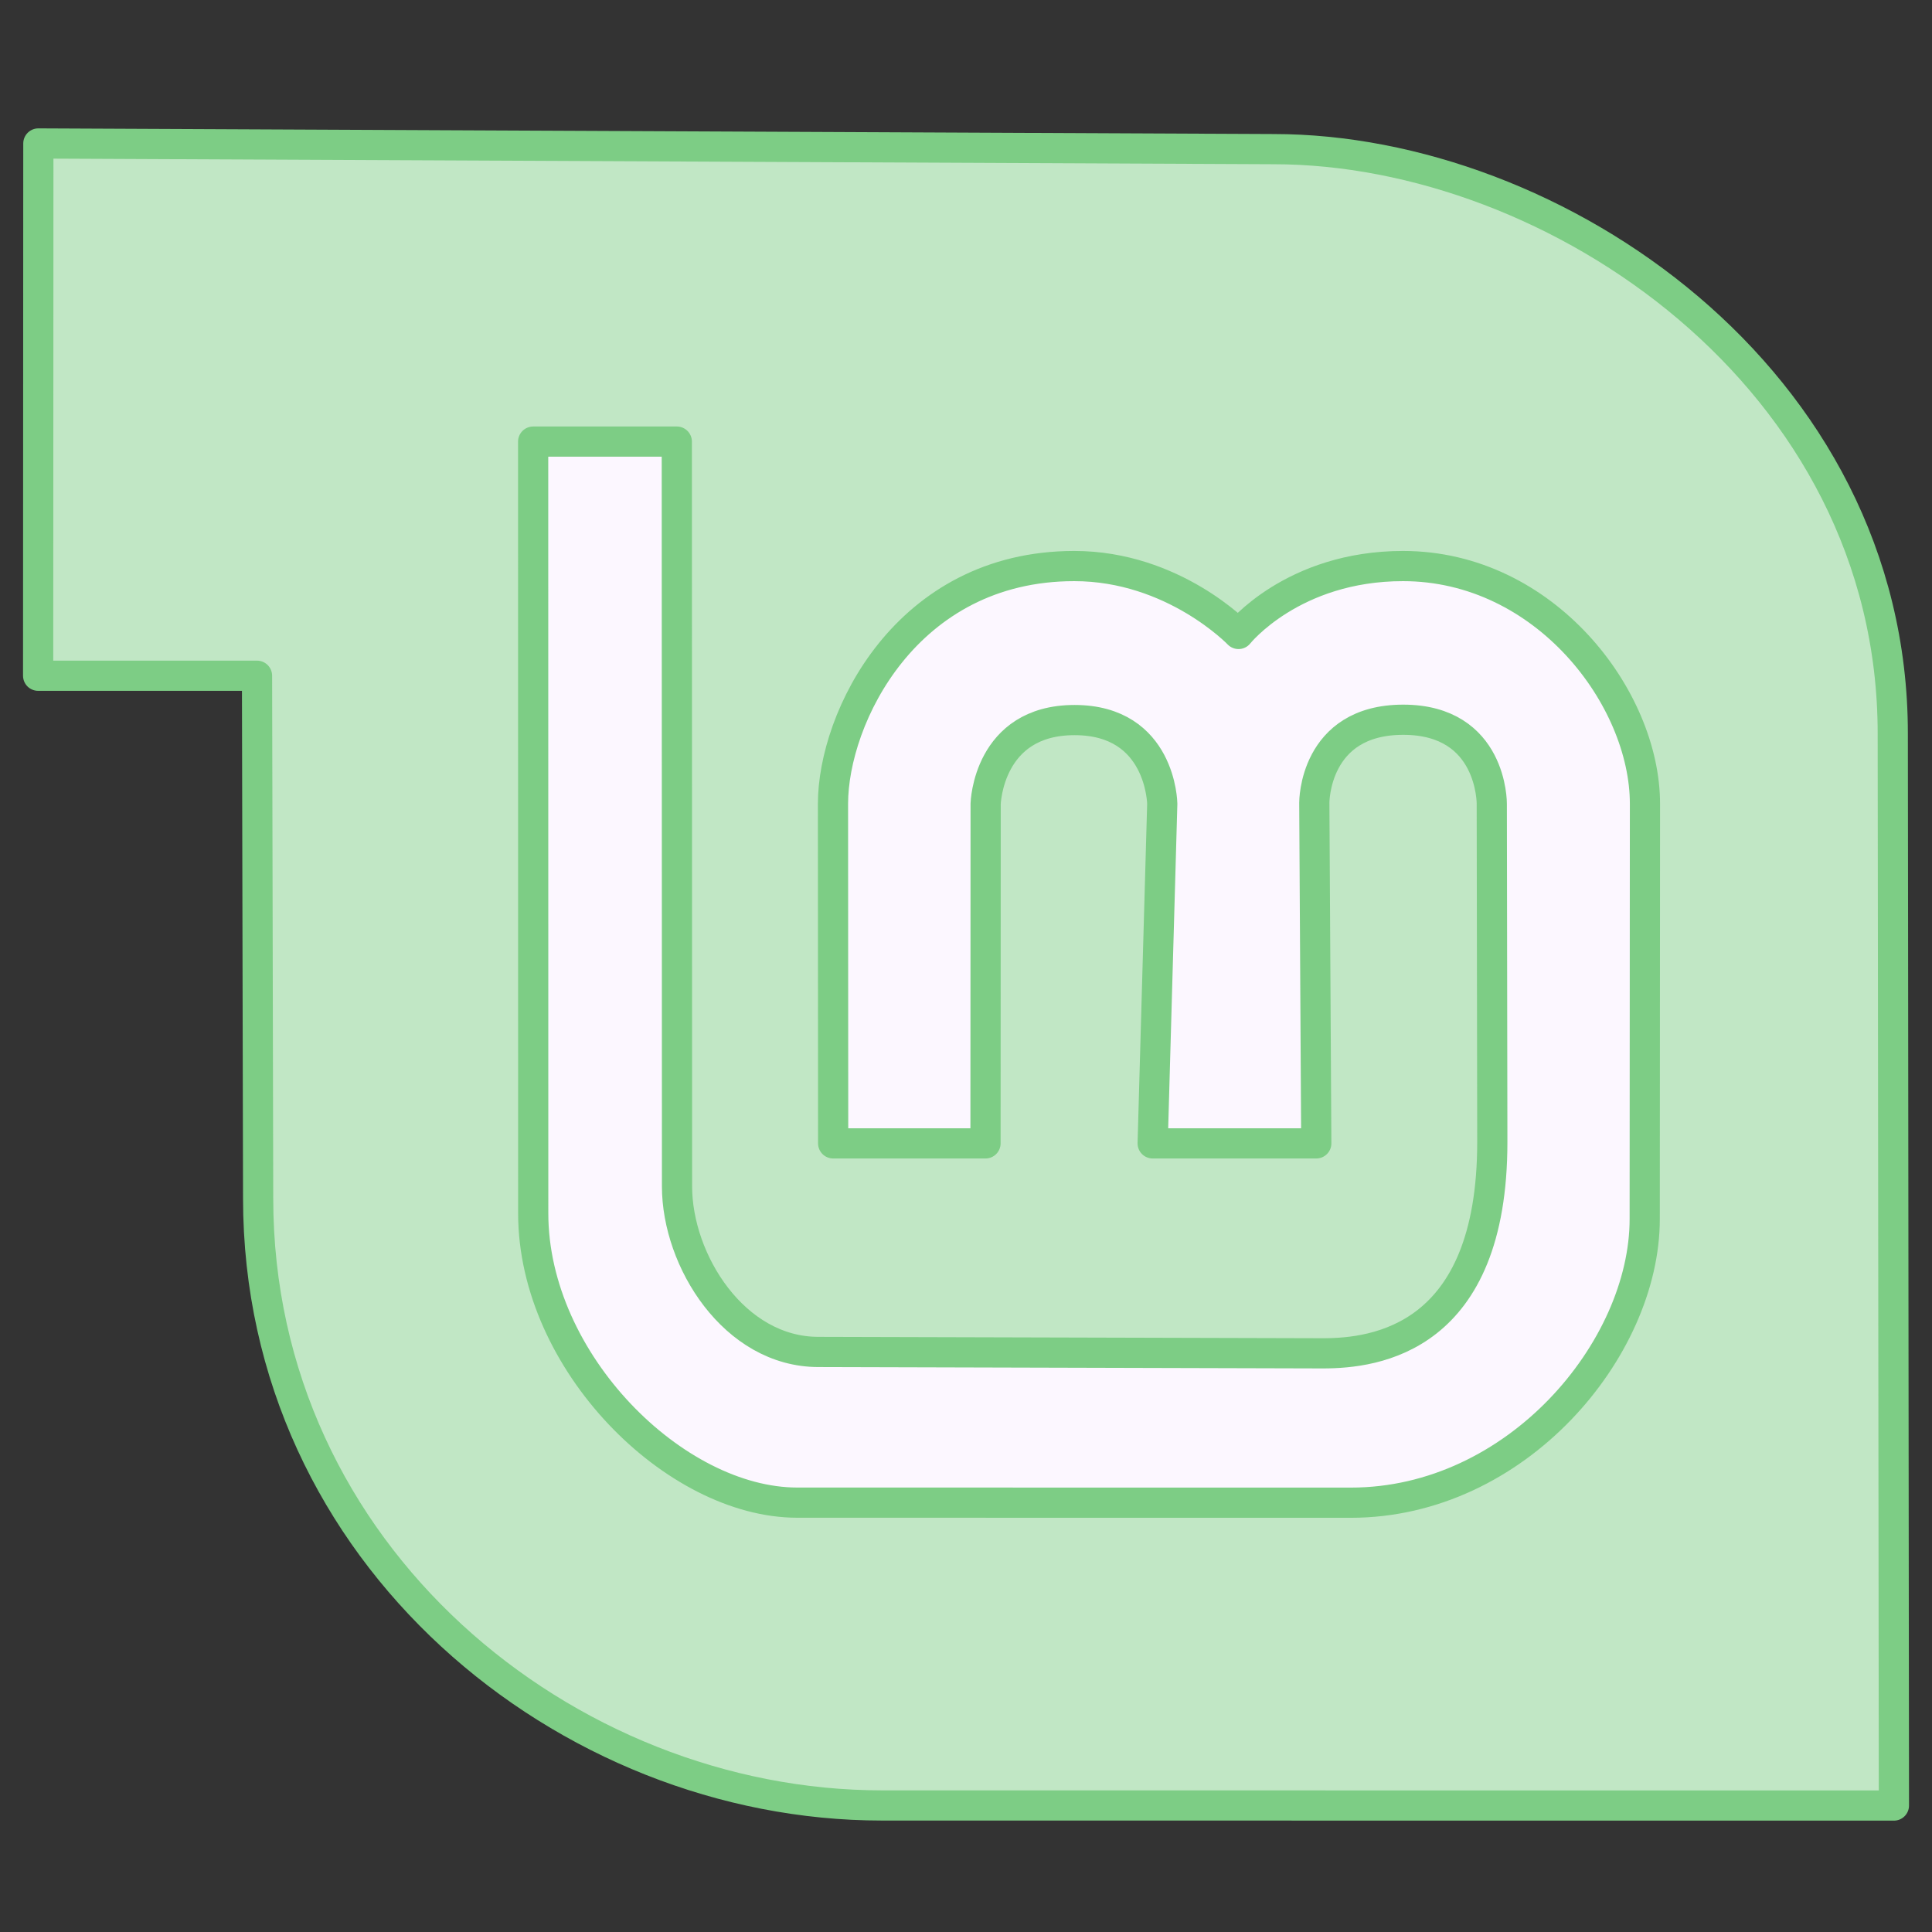 <?xml version="1.0" encoding="UTF-8" standalone="no"?>
<!-- Created with Inkscape (http://www.inkscape.org/) -->

<svg
   width="512"
   height="512"
   viewBox="0 0 135.467 135.467"
   version="1.1"
   id="svg5"
   xml:space="preserve"
   inkscape:version="1.2.2 (b0a8486541, 2022-12-01)"
   sodipodi:docname="os_linuxmint.svg"
   inkscape:export-filename="../../icons/256-96/os_linuxmint.png"
   inkscape:export-xdpi="48"
   inkscape:export-ydpi="48"
   xmlns:inkscape="http://www.inkscape.org/namespaces/inkscape"
   xmlns:sodipodi="http://sodipodi.sourceforge.net/DTD/sodipodi-0.dtd"
   xmlns="http://www.w3.org/2000/svg"
   xmlns:svg="http://www.w3.org/2000/svg"><rect x="0" y="0" width="135.467" height="135.467" fill="#333333" stroke="none"/><sodipodi:namedview
     id="namedview7"
     pagecolor="#ffffff"
     bordercolor="#000000"
     borderopacity="0.25"
     inkscape:showpageshadow="2"
     inkscape:pageopacity="0.0"
     inkscape:pagecheckerboard="0"
     inkscape:deskcolor="#d1d1d1"
     inkscape:document-units="px"
     showgrid="false"
     showguides="true"
     inkscape:lockguides="false"
     inkscape:zoom="1.4142136"
     inkscape:cx="132.93607"
     inkscape:cy="265.87214"
     inkscape:window-width="1920"
     inkscape:window-height="1007"
     inkscape:window-x="1920"
     inkscape:window-y="0"
     inkscape:window-maximized="1"
     inkscape:current-layer="svg5"><sodipodi:guide
       position="2.646,135.467"
       orientation="-1,0"
       id="guide20217"
       inkscape:locked="false"
       inkscape:label=""
       inkscape:color="rgb(0,134,229)" /><sodipodi:guide
       position="132.821,135.467"
       orientation="-1,0"
       id="guide20221"
       inkscape:locked="false"
       inkscape:label=""
       inkscape:color="rgb(0,134,229)" /><sodipodi:guide
       position="0,132.821"
       orientation="0,1"
       id="guide20225"
       inkscape:locked="false"
       inkscape:label=""
       inkscape:color="rgb(0,134,229)" /><sodipodi:guide
       position="0,2.646"
       orientation="0,1"
       id="guide20227"
       inkscape:locked="false"
       inkscape:label=""
       inkscape:color="rgb(0,134,229)" /></sodipodi:namedview><defs
     id="defs2"><linearGradient
       id="linearGradient30939"
       inkscape:swatch="solid"><stop
         style="stop-color:#8cd2f2;stop-opacity:1;"
         offset="0"
         id="stop30937" /></linearGradient></defs><path
     style="display:inline;opacity:1;fill:#c1e7c5;fill-opacity:1;fill-rule:evenodd;stroke:#7dcd85;stroke-width:2.117;stroke-linecap:round;stroke-linejoin:round;stroke-dasharray:none;stroke-opacity:1"
     d="m 2.689,10.06 86.619,0.397 c 19.671,0 43.408,16.044 43.408,40.976 l 0.08,75.167 -70.952,-0.006 c -22.171,0 -43.744,-17.59 -43.744,-42.568 L 18.022,47.381 2.674,47.381 Z"
     id="path359"
     sodipodi:nodetypes="ccccccccc"
     inkscape:label="shape" /><path
     style="opacity:1;fill:#fcf7ff;fill-opacity:1;fill-rule:evenodd;stroke:#7dcd85;stroke-width:2.117;stroke-linecap:round;stroke-linejoin:round;stroke-dasharray:none;stroke-opacity:1"
     d="m 47.456,30.963 0.015,52.224 c 0,5.214 4.016,11.608 9.911,11.608 l 35.383,0.097 c 3.671,0 11.872,-1.002 11.872,-14.815 l -0.037,-23.719 c 0,0 0.062,-5.892 -6.209,-5.892 -6.271,0 -6.235,5.817 -6.235,5.817 l 0.138,23.888 H 80.822 l 0.673,-23.812 c 0,0 -0.072,-5.87 -6.151,-5.87 -6.079,0 -6.233,5.87 -6.233,5.87 l -0.01,23.812 -10.682,-3e-6 -0.012,-23.812 c 0,-5.999 5.106,-16.669 16.917,-16.669 6.96,0 11.518,4.762 11.518,4.762 0,0 3.783,-4.762 11.532,-4.762 9.962,0 16.966,9.257 16.966,16.669 l -0.017,29.117 c 0,9.129 -8.991,19.889 -20.606,19.889 l -38.819,-0.004 c -8.563,0 -18.51,-9.85 -18.51,-20.285 l -0.005,-54.112 z"
     id="path1869"
     sodipodi:nodetypes="cccccczcccczcccccccccccccc"
     inkscape:label="m" /></svg>
